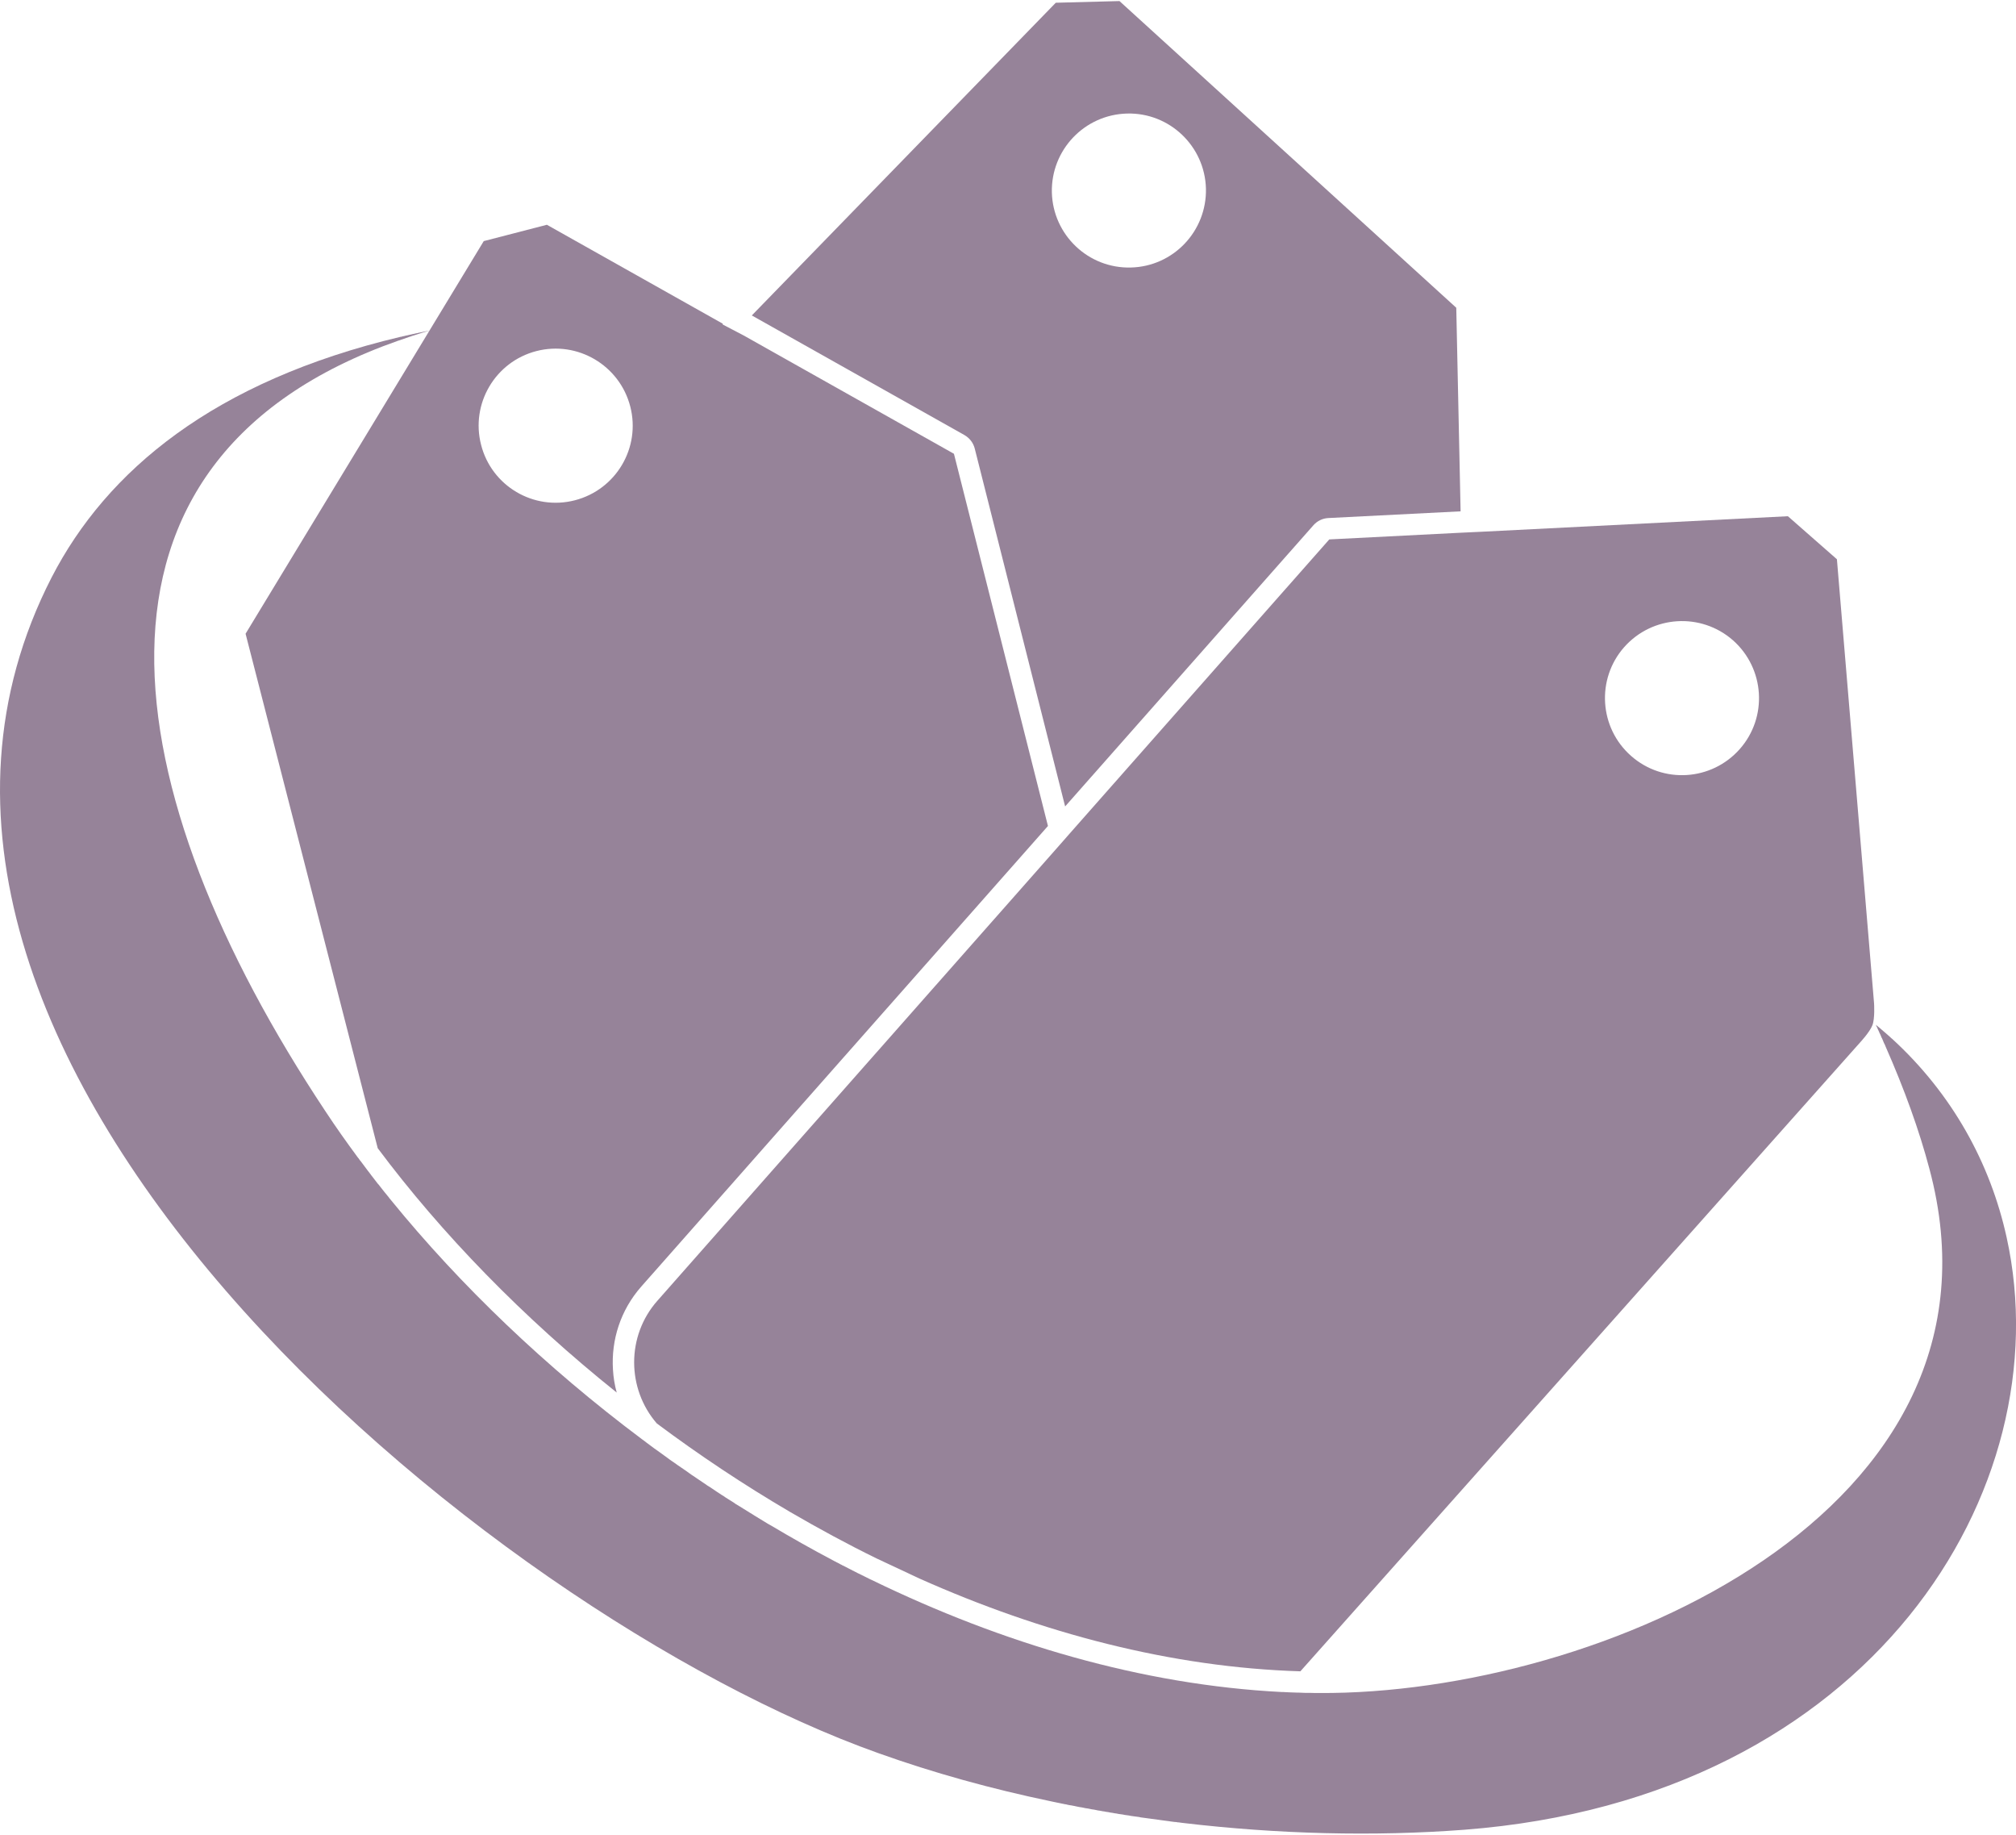 <?xml version="1.0" encoding="UTF-8"?>
<!DOCTYPE svg PUBLIC "-//W3C//DTD SVG 1.1//EN" "http://www.w3.org/Graphics/SVG/1.1/DTD/svg11.dtd">
<!-- Creator: CorelDRAW 2019 (64-Bit) -->
<svg xmlns="http://www.w3.org/2000/svg" xml:space="preserve" width="255px" height="232px" version="1.1" style="shape-rendering:geometricPrecision; text-rendering:geometricPrecision; image-rendering:optimizeQuality; fill-rule:evenodd; clip-rule:evenodd"
viewBox="0 0 144.32 131.15"
 xmlns:xlink="http://www.w3.org/1999/xlink">
 <defs>
  <style type="text/css">
   <![CDATA[
    .fil0 {fill:#968399}
   ]]>
  </style>
 </defs>
 <g id="Capa_x0020_1">
  <path class="fil0" d="M53.82 22.5l15.22 8.56c0.38,0.22 0.64,0.57 0.74,0.97l6.47 25.61 17.77 -20.12c0.28,-0.32 0.67,-0.5 1.07,-0.52l9.47 -0.48 -0.31 -14.57 -24.11 -21.95 -4.56 0.12 -21.76 22.38zm26.86 -14.45c3.04,-0.08 5.57,2.33 5.65,5.37 0.07,3.04 -2.33,5.58 -5.38,5.65 -3.04,0.08 -5.57,-2.33 -5.65,-5.37 -0.07,-3.04 2.33,-5.57 5.38,-5.65z"/>
  <path class="fil0" d="M44.15 99.59c-0.15,-0.54 -0.24,-1.1 -0.27,-1.65 -0.13,-2.1 0.53,-4.24 2.03,-5.94l7.39 -8.37 1.42 -1.61 20.3 -22.98 -6.73 -26.64 -15.04 -8.46 -1.51 -0.79 0 -0.06 -12.59 -7.08 -4.52 1.17c-5.38,8.86 -10.81,17.83 -17.05,28.1l9.46 36.82c4.57,6.12 10.41,12.13 17.11,17.49zm-5.75 -74.54c2.95,-0.76 5.96,1.02 6.72,3.97 0.76,2.95 -1.02,5.95 -3.97,6.71 -2.95,0.76 -5.96,-1.02 -6.71,-3.97 -0.76,-2.94 1.01,-5.95 3.96,-6.71z"/>
  <path class="fil0" d="M93.09 119.54l40.08 -45.02c0,0 0.68,-0.73 0.87,-1.22 0.19,-0.48 0.12,-1.56 0.12,-1.56l-2.66 -31.79 -3.51 -3.08 -21.91 1.11 -1.49 0.07 -9.43 0.48 -18.46 20.91 -1.23 1.4 -20.69 23.43 -1.42 1.61 -6.3 7.14c-2.23,2.52 -2.19,6.3 -0.04,8.78 3.04,2.27 6.24,4.4 9.55,6.34 2.03,1.18 4.09,2.3 6.2,3.33l3.05 1.43c8.74,3.9 18.02,6.36 27.27,6.64zm30.97 -73.79c2.28,2.02 2.5,5.51 0.48,7.79 -2.02,2.28 -5.5,2.5 -7.78,0.48 -2.28,-2.01 -2.5,-5.5 -0.49,-7.78 2.02,-2.28 5.5,-2.5 7.79,-0.49z"/>
  <path class="fil0" d="M30.75 23.58l-0.04 0.01 -0.03 0 -0.03 0.01 -0.04 0.01 -0.39 0.08 -0.03 0.01 -0.03 0 -0.03 0.01 -0.04 0.01 -0.03 0 0 0 -0.03 0.01 -0.03 0.01 -0.04 0 -0.03 0.01 -0.03 0.01 -0.03 0.01 -0.04 0 -0.03 0.01 -0.03 0.01 -0.03 0 -0.04 0.01 -0.03 0.01 -0.03 0.01 -0.03 0 -0.03 0.01 -0.04 0.01 -0.03 0 -0.03 0.01 -0.03 0.01 -0.1 0.02 -0.03 0.01 -0.03 0 -0.03 0.01 -0.04 0.01 -0.03 0.01 -0.03 0 -0.03 0.01 -0.03 0.01 -0.04 0 -0.03 0.01 -0.03 0.01 -0.03 0.01 -0.03 0 -0.03 0.01 -0.04 0.01 -0.03 0.01 -0.03 0 -0.03 0.01 -0.06 0.02 -0.04 0c-13.37,3.17 -21.05,9.59 -24.98,17.21 -17.46,33.99 30.98,74.13 59.18,84.16 3.94,1.41 8.1,2.56 12.37,3.45l0.14 0.03 0.15 0.03 0.09 0.02 0.05 0.01 0.15 0.03 0.14 0.03 0.15 0.03 0.14 0.03 0.04 0 0.11 0.03 0.15 0.03 0.14 0.02 0.15 0.03 0.11 0.02 0.03 0.01 0.15 0.03 0.15 0.03 0.14 0.02 0.15 0.03 0.04 0.01 0.1 0.02 0.15 0.02 0.15 0.03 0.14 0.03 0.15 0.02 0.15 0.03 0.14 0.03 0.15 0.02 0.15 0.03 0.05 0.01 0.09 0.01 0.15 0.03 0.15 0.02 0.14 0.03 0.14 0.02 0.01 0 0.15 0.03 0.15 0.02 0.14 0.03 0.15 0.02 0.07 0.01 0.08 0.01 0.14 0.03 0.15 0.02 0.15 0.02 0.15 0.03 0.14 0.02 0.15 0.02 0.15 0.02 0.15 0.02 0.08 0.02 0.06 0.01 0.15 0.02 0.15 0.02 0.15 0.02 0.14 0.02 0.02 0 0.13 0.02 0.15 0.02 0.15 0.02 0.15 0.02 0.09 0.01 0.05 0.01 0.15 0.02 0.15 0.02 0.15 0.02 0.15 0.02 0.02 0 0.12 0.02 0.3 0.04 0.15 0.01 0.1 0.02 0.05 0 0.14 0.02 0.15 0.02c6.84,0.81 13.71,0.98 20.18,0.49 29.18,-2.24 42.78,-24.44 38.82,-42.39 -1.17,-5.32 -3.89,-10.27 -8.2,-14.22l-0.02 -0.01 -0.01 -0.01 -0.01 -0.01 -0.02 -0.02 -0.01 -0.01 -0.02 -0.02 -0.02 -0.01 -0.02 -0.02 -0.01 -0.02 -0.02 -0.01 -0.02 -0.02 -0.02 -0.01 -0.01 -0.02 -0.02 -0.02 -0.02 -0.01 0 0 -0.02 -0.02 -0.02 -0.01 -0.01 -0.02 -0.02 -0.02 -0.02 -0.01 -0.02 -0.02 -0.02 -0.01 -0.01 -0.02 -0.02 -0.01 -0.02 -0.02 -0.02 -0.02 -0.02 -0.01 0 -0.01 -0.01 -0.01 -0.02 -0.01 -0.02 -0.02 -0.02 -0.01 -0.02 -0.02 -0.01 -0.02 -0.02 -0.01 -0.02 -0.02 -0.02 -0.01 -0.02 -0.02 -0.01 -0.01 -0.02 -0.02 -0.02 -0.01 0 -0.01 -0.02 -0.01 -0.02 -0.02 -0.02 -0.01 -0.01 -0.02 -0.02 -0.01 -0.02 -0.02 -0.06 -0.05 -0.01 -0.01 -0.02 -0.02 -0.02 -0.01 -0.01 -0.01 -0.01 -0.01 -0.04 -0.03 -0.02 -0.01 -0.01 -0.02 -0.02 -0.01 -0.02 -0.02 -0.04 -0.03 -0.02 -0.02 -0.02 -0.01 -0.01 -0.02 -0.02 -0.01 0.01 0.02 0.01 0.03 0.01 0.02 0.01 0.02 0.01 0.03 0.01 0.02 0.02 0.03 0 0 0.01 0.02 0.01 0.02 0.01 0.03 0.01 0.02 0.01 0.03 0.01 0.02 0.01 0.03 0.01 0 0 0.02 0.01 0.02 0.02 0.03 0.01 0.02 0.01 0.03 0.01 0.02 0.01 0.02 0 0.01 0.01 0.02 0.01 0.02 0.01 0.02 0.01 0.03 0.01 0.02 0.02 0.03 0.01 0.02 0 0.02 0.01 0 0.01 0.03 0.01 0.02 0.01 0.03 0.01 0.02 0.01 0.02 0.01 0.03 0.01 0.02 0 0 0.01 0.03 0.01 0.02 0.01 0.02 0.02 0.03 0.01 0.02 0.01 0.03 0.01 0.02 0.01 0.02 0.01 0.03 0.01 0.02 0.01 0.02 0.01 0.03 0.01 0.02 0.01 0.03 0 0 0.01 0.02 0.01 0.02 0.01 0.03 0.01 0.02 0.01 0.02 0.01 0.03 0.02 0.02 0 0.01 0.01 0.02 0.02 0.04 0.01 0.03 0.01 0.02 0.01 0.02 0.01 0.03c1.37,3.11 2.42,6.03 3.14,8.75 6.63,24.64 -23.77,37.67 -43.69,37.54 -0.22,0 -0.44,0 -0.66,-0.01l-0.04 0 -0.03 0 -0.03 0 -0.03 0 -0.03 0 -0.03 0 -0.03 0 -0.03 0 -0.04 0 -0.03 0 -0.03 0 -0.5 -0.02 -0.03 0 -0.03 0 -0.03 0 -0.03 0c-0.31,-0.01 -0.63,-0.02 -0.94,-0.04l-0.03 0 -0.03 0 -0.03 0c-10.02,-0.51 -20.02,-3.48 -29.34,-8.01l-0.04 -0.02 -0.05 -0.02 -0.04 -0.02 -0.04 -0.02 -0.05 -0.02 -0.04 -0.03 -0.05 -0.02 -0.67 -0.33 -0.04 -0.02 -0.05 -0.02 -0.04 -0.03 -0.04 -0.02 -0.05 -0.02 -0.04 -0.02 -0.05 -0.03 -0.04 -0.02 -0.05 -0.02 -0.04 -0.02 -0.04 -0.03 -0.05 -0.02 -0.04 -0.02 -0.53 -0.27 -0.05 -0.02 -0.04 -0.03 -0.05 -0.02 -0.26 -0.14 -0.05 -0.02 -0.08 -0.05 -0.05 -0.02 -0.04 -0.02 -0.05 -0.03 -0.04 -0.02 -0.04 -0.02c-1.49,-0.79 -2.95,-1.61 -4.39,-2.47l-0.15 -0.08 -0.15 -0.09 -0.9 -0.55 -0.14 -0.09 -0.15 -0.09 -0.74 -0.46 -0.15 -0.09 -0.15 -0.09 -0.14 -0.1 -0.59 -0.37 -0.14 -0.1 -0.15 -0.09 -0.15 -0.1 -0.14 -0.09 -0.58 -0.39 -0.15 -0.09 -0.14 -0.1 -0.15 -0.1 -0.71 -0.48 -0.15 -0.1 -0.14 -0.1 -0.14 -0.1 -0.14 -0.1 -0.57 -0.39 -0.14 -0.1 -0.14 -0.1 -0.15 -0.1 -0.14 -0.1 -0.56 -0.41 -0.14 -0.1 -0.14 -0.1 -0.14 -0.1 -0.14 -0.1 -0.55 -0.41 -0.14 -0.11 -0.14 -0.1 0 0c-6.91,-5.17 -13.04,-11.05 -17.98,-17.12l-0.04 -0.05 -0.04 -0.05 -0.04 -0.04 -0.03 -0.05 -0.04 -0.05c-0.21,-0.25 -0.41,-0.5 -0.61,-0.76l-0.03 -0.04 -0.04 -0.05 -0.04 -0.05 -0.04 -0.04 -0.44 -0.57 -0.04 -0.05 -0.03 -0.05 -0.04 -0.04 -0.03 -0.05 -0.04 -0.05 -0.04 -0.05 -0.03 -0.04 -0.04 -0.05 -0.5 -0.67 -0.04 -0.04 -0.03 -0.05 -0.04 -0.05 -0.03 -0.05 -0.04 -0.04c-0.82,-1.11 -1.6,-2.21 -2.33,-3.32 -15.19,-22.87 -19.25,-46.58 5.21,-55.17l0 0 0.04 -0.01c0.25,-0.09 0.52,-0.18 0.78,-0.27l0.03 -0.01 0.04 -0.01 0.03 -0.01 0.04 -0.02 0.07 -0.02 0.03 -0.01 0.04 -0.01 0 0c0.37,-0.12 0.74,-0.24 1.13,-0.35z"/>
 </g>
</svg>
